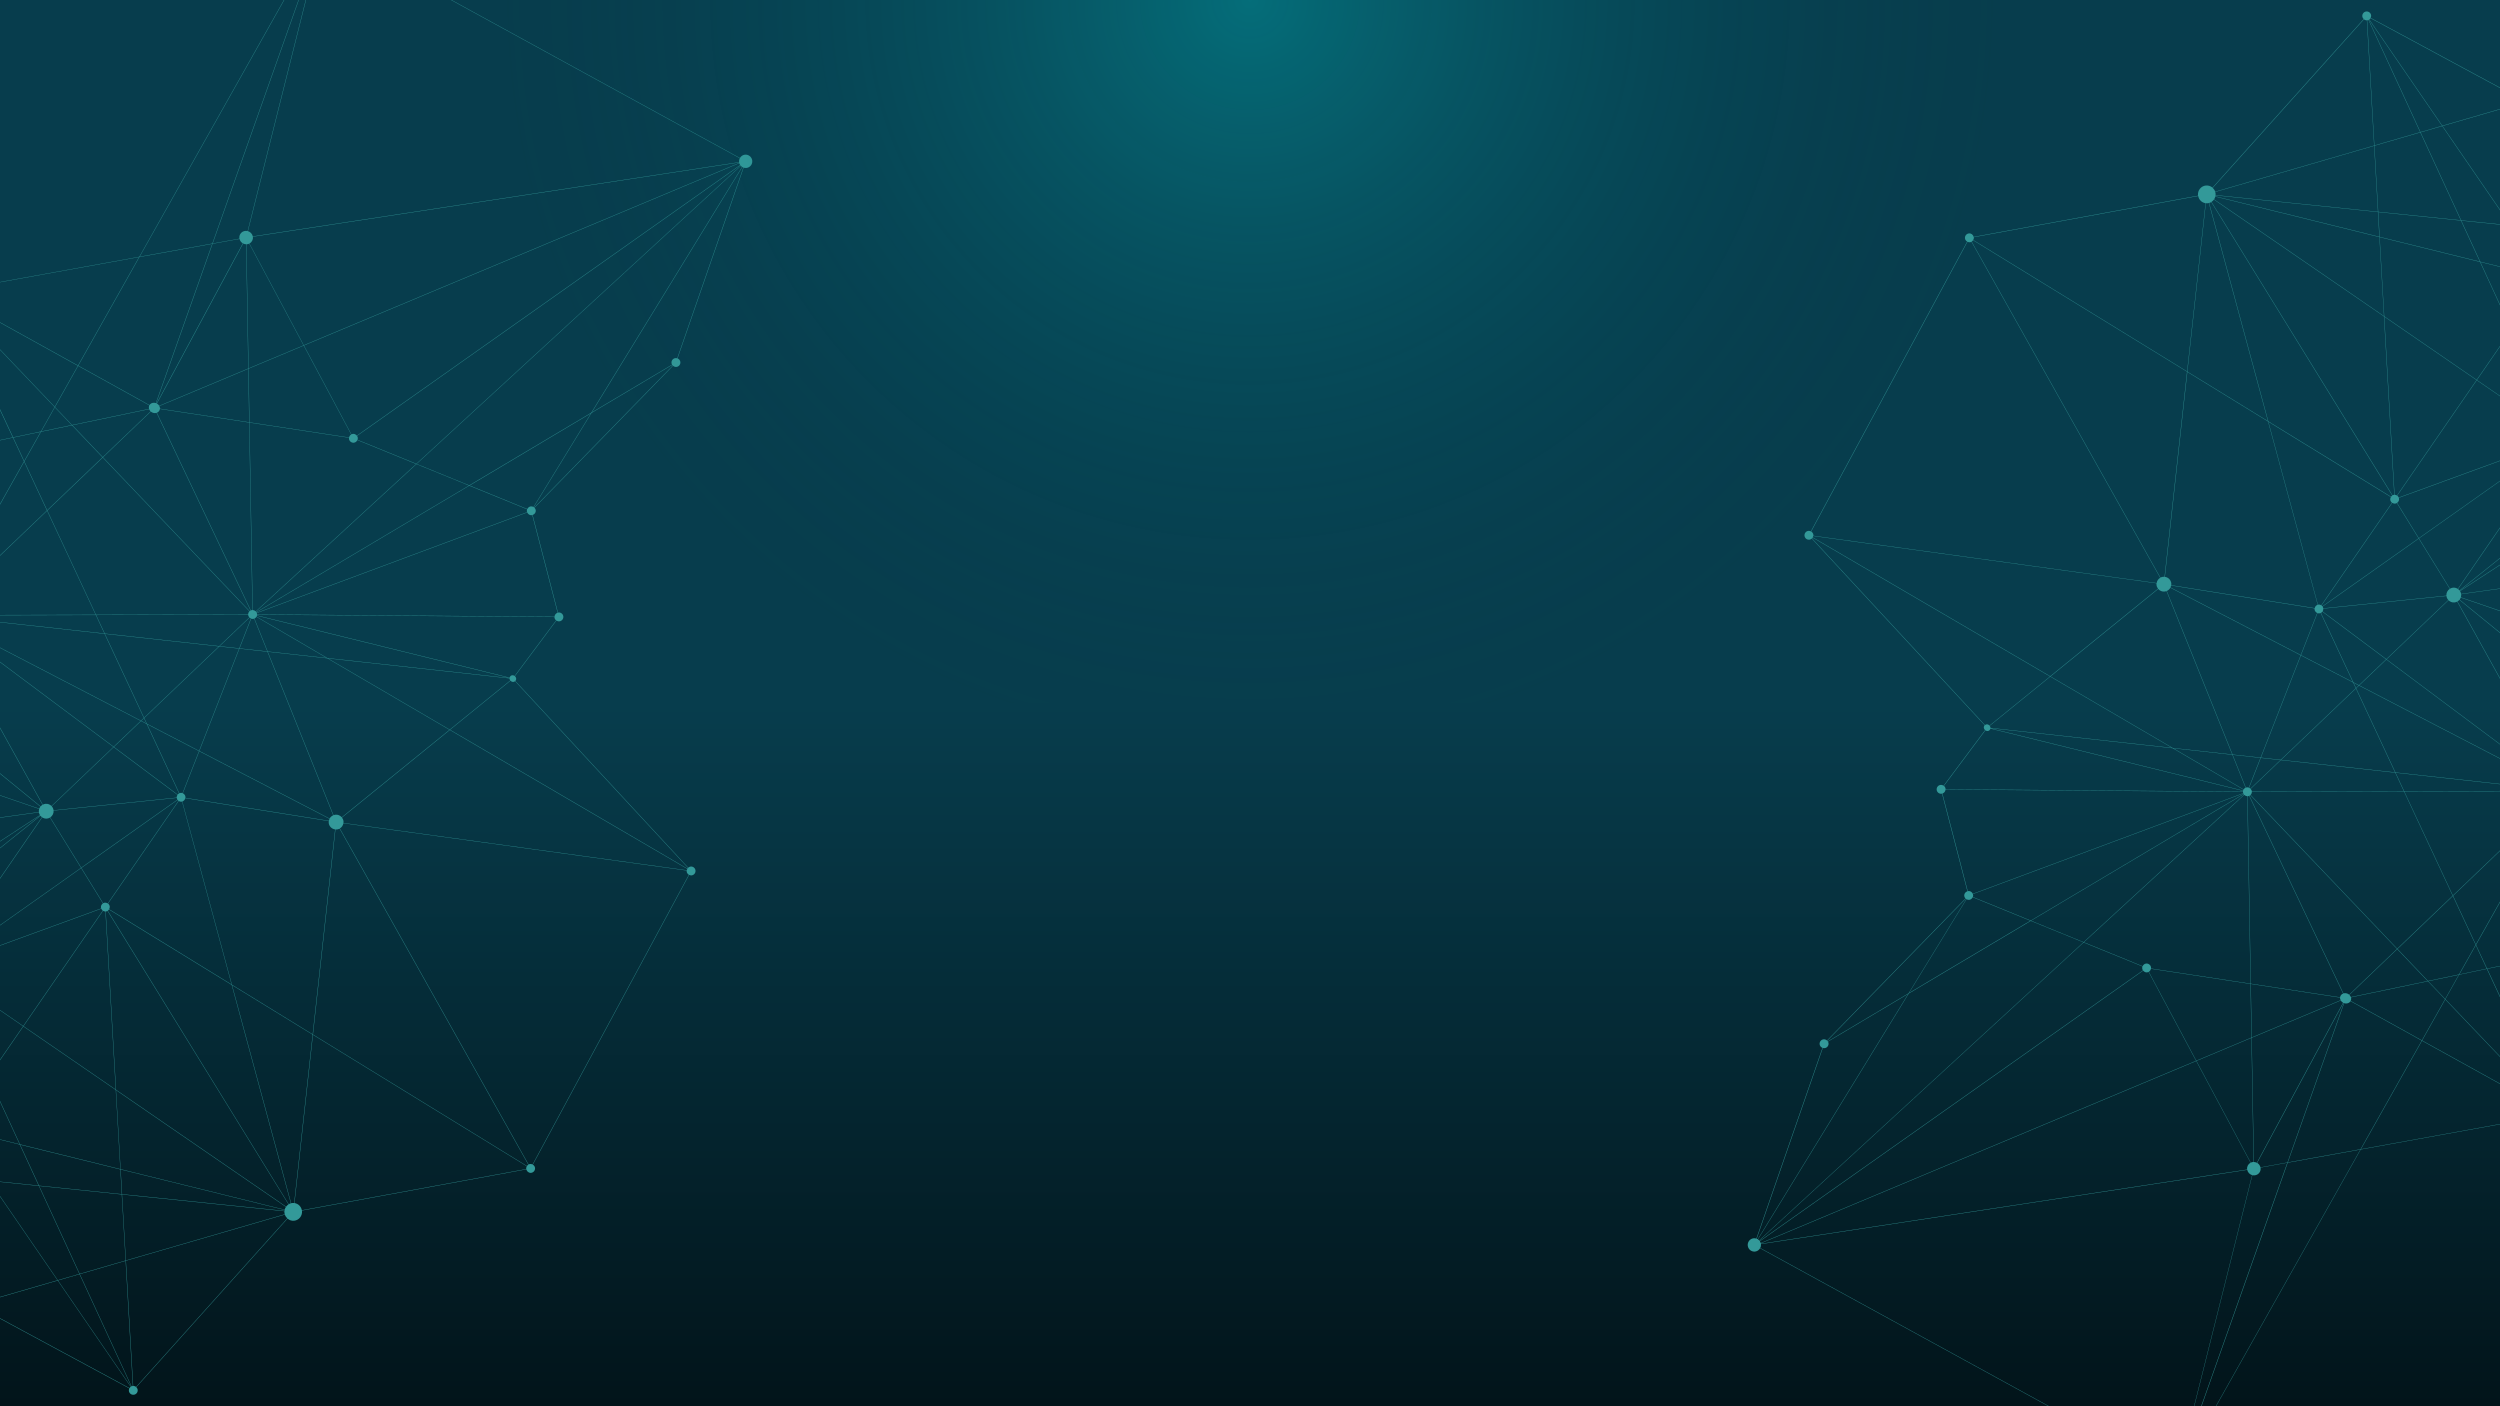 <?xml version="1.0" encoding="UTF-8"?>
<svg xmlns="http://www.w3.org/2000/svg" xmlns:xlink="http://www.w3.org/1999/xlink" viewBox="0 0 1920 1080">
  <defs>
    <clipPath id="clippath">
      <rect width="1920" height="1080" fill="none"/>
    </clipPath>
    <linearGradient id="linear-gradient" x1="960" y1="1080" x2="960" y2="0" gradientUnits="userSpaceOnUse">
      <stop offset="0" stop-color="#02141a"/>
      <stop offset=".5" stop-color="#073d4d"/>
    </linearGradient>
    <radialGradient id="radial-gradient" cx="960" cy="0" fx="960" fy="0" r="778.85" gradientUnits="userSpaceOnUse">
      <stop offset="0" stop-color="aqua"/>
      <stop offset=".75" stop-color="#073a49" stop-opacity="0"/>
    </radialGradient>
  </defs>
  <g fill="none" isolation="isolate">
    <g id="Layer_1" data-name="Layer 1">
      <g clip-path="url(#clippath)" fill="none">
        <g>
          <rect width="1920" height="1080" fill="url(#linear-gradient)"/>
          <g>
            <path d="m-239.93,886.32c.76-.08,1.41-.45,1.93-.93l136.65,137.23c-.65.7-1.04,1.63-.93,2.66.19,1.88,1.87,3.24,3.75,3.05,1.87-.19,3.23-1.87,3.04-3.75-.02-.17-.11-.31-.15-.47l75.93-22.04,119.06,64.23c-.27.56-.46,1.16-.38,1.83.19,1.88,1.86,3.24,3.74,3.05,1.87-.2,3.23-1.87,3.04-3.75-.09-.83-.5-1.54-1.06-2.08l116.12-129.46c1.36,1.18,3.17,1.83,5.09,1.63,3.71-.38,6.41-3.74,6.03-7.5-.01-.11-.05-.2-.06-.31l172.37-31.64c.37,1.66,1.88,2.85,3.62,2.67,1.88-.19,3.24-1.87,3.05-3.74-.11-1.13-.8-2.01-1.7-2.54l120.05-222.54c.56.28,1.17.45,1.83.39,1.88-.2,3.24-1.87,3.05-3.75-.19-1.88-1.87-3.24-3.74-3.05-.72.07-1.33.42-1.84.86l-132.8-143.37c.48-.5.75-1.21.64-2-.09-.69-.45-1.29-.95-1.73l31.87-42.7c.65.45,1.43.71,2.27.62,1.87-.19,3.24-1.87,3.05-3.75-.19-1.87-1.87-3.23-3.75-3.04-.13.01-.24.09-.37.11l-19.49-75.02c1.53-.46,2.6-1.9,2.44-3.56-.08-.78-.46-1.44-.97-1.97l106.36-109.05c.69.63,1.62.99,2.62.89,1.88-.2,3.24-1.87,3.05-3.74-.13-1.32-1.02-2.35-2.18-2.8l50.77-146.5c.66.22,1.36.31,2.09.24,2.79-.29,4.82-2.8,4.52-5.62-.29-2.82-2.79-4.87-5.59-4.59-1.69.17-3.09,1.17-3.87,2.55L251.4-52.26c.29-.57.47-1.18.4-1.85-.19-1.87-1.87-3.24-3.74-3.05-1.87.2-3.24,1.87-3.05,3.74.12,1.12.79,2.01,1.69,2.54L106.98,197.2l-145.82,26.4c-.37-1.67-1.89-2.86-3.63-2.68-1.87.2-3.24,1.87-3.05,3.75.17,1.68,1.56,2.89,3.19,2.99l-2.82,119.75-201.46,42.13c-.4-1.62-1.89-2.77-3.61-2.59-1.87.2-3.23,1.87-3.04,3.74.19,1.87,1.86,3.24,3.74,3.04.16-.01.28-.09.43-.13l39.57,142.64c-1.49.48-2.53,1.9-2.36,3.55.11,1.09.75,1.97,1.61,2.51l-67.53,121.55c-.57-.31-1.21-.49-1.9-.43-1.88.19-3.24,1.87-3.05,3.75.2,1.87,1.87,3.23,3.75,3.04.31-.03.58-.16.85-.27l51.17,117.55c-2.16.99-3.58,3.25-3.32,5.74.32,3.13,3.11,5.4,6.25,5.08.74-.08,1.43-.3,2.04-.62l27.95,51.66-43.6,31.51c-.7-.89-1.78-1.46-2.99-1.34-1.88.19-3.23,1.87-3.04,3.74.19,1.88,1.87,3.24,3.74,3.05Zm459.66,40.4l-130.6-89.76-7.92-136.93s.02,0,.03,0c.49-.05.93-.21,1.33-.43l139,225.36c-.73.47-1.35,1.06-1.85,1.76Zm184.98-31.23l-164.34-100.99,17.26-157.46c.36.03.72.04,1.09,0,.76-.07,1.46-.31,2.09-.64l144.94,258.06c-.43.26-.77.62-1.04,1.03Zm122.73-227.15l-263.65-36.31c.05-.41.06-.82.02-1.24-.11-1.1-.55-2.08-1.18-2.9l82.82-67.24,182.35,106.68c-.17.32-.29.65-.36,1.01Zm-122.44-277.41l-44.31-18.06,93.16-55.45-44.14,71.96c-.59-.34-1.26-.56-2-.48-1.25.13-2.23.95-2.71,2.02ZM247.46-50.49l-57.27,227.97c-.56-.13-1.14-.2-1.74-.15-2.88.26-4.93,2.76-4.6,5.6.02.12.05.23.08.35l-20.59,3.72L247.36-50.52s.07.02.1.03ZM-39.9,226.82l81.85,85.83-10.56,18.75-21.29,4.46-50.67-108.52c.26-.13.47-.33.68-.51Zm-206.9,164.89l192.51,78.4c-.37.97-.55,2.02-.43,3.13.06.63.24,1.22.47,1.79l-60.58,25.23-132.33-107.88c.15-.2.25-.44.36-.67Zm41.44,148.89l235.44,80.67c-.23.72-.33,1.51-.24,2.32,0,.02,0,.04.01.06l-245.79,34.27,7.33-115.13c.15,0,.29.06.45.05,1.33-.13,2.37-1.04,2.8-2.23Zm-10.83,117.58l-3.65,57.28-56.82-46.57c.51-.65.78-1.49.71-2.38l59.76-8.33Zm434.67,271.77l-124.71-12.82-1.1-18.97,125.95,31.08c-.05.24-.12.47-.14.71ZM568.84,127.26l-249.08,228.92-45.19-18.42c.17-.47.27-.97.22-1.51-.06-.56-.28-1.05-.57-1.5l294.38-207.83c.08.11.15.23.24.33ZM-219.57,790.04l55.12-28.86,13.5,11.06-68.17,19.06c-.11-.44-.26-.86-.45-1.25Zm183.23,71.14l-10.3-112.72c.51-.05.99-.21,1.44-.41l36.3,78.72-24.31,35.26c-.9-.6-1.98-.93-3.13-.85Zm115.26-161.81l-61.07,88.59-60.84-41.81c.61-.95.92-2.09.8-3.29-.04-.38-.13-.75-.24-1.11l120.22-43.85c.24.6.62,1.11,1.13,1.48Zm-121.81,41.39c-.35-.6-.82-1.1-1.36-1.51l76.65-111.5c1.06.69,2.33,1.06,3.69.92.84-.09,1.62-.37,2.31-.77l23.81,38.61-105.08,74.26Zm82.58-121.58l47.6-45.37,49,36.62c-.41.61-.64,1.34-.59,2.13l-94.57,9.74c-.15-1.21-.67-2.28-1.44-3.12Zm-82.17-142.67c.16-.23.34-.47.47-.72l150.09,77.86-20.81,19.83-129.75-96.97Zm.57-.94c.33-.67.55-1.39.64-2.16l121.57,13.38,30.17,64.6-2.2,2.09-150.18-77.91Zm152.48,76.05l1.88,4.03-3.96-2.06,2.08-1.98Zm-29.99-64.8l87.53,9.63-57.46,54.77-30.07-64.4Zm-121.82-14.17l114.8-.3,6.62,14.18-121.42-13.36c.01-.17,0-.34,0-.52Zm115.07-.3l116.74-.31c0,.06-.02.12-.02.18.09.75.46,1.39.95,1.92l-23.17,22.09-87.86-9.67-6.64-14.21Zm121.34,2.76l10.13,25.18-21.34-2.34,8.94-22.84c.48.17.99.27,1.53.22.28-.02.5-.14.75-.22Zm-11.47,22.81l-15.06-1.66,23.02-21.94c.3.28.64.5,1.02.67l-8.97,22.93Zm-.09.23l-30.71,78.48-40.09-20.8-2.05-4.39,57.66-54.96,15.2,1.67Zm-30.8,78.71l-12.63,32.28c-.46-.17-.95-.26-1.47-.21-.35.04-.66.17-.96.31l-24.77-53.05,39.84,20.67Zm-16.4,33.35l-48.94-36.58,20.84-19.86,4.31,2.24,24.89,53.3c-.43.22-.8.53-1.09.9Zm-.16,3.96l-73.86,52.19-23.81-38.6c1.7-1.1,2.75-3.06,2.58-5.22l94.57-9.74c.07.51.26.96.52,1.37Zm-218.37,103.16l113.2-90.76c.32.4.7.74,1.11,1.04l-76.65,111.5c-.95-.64-2.09-.97-3.3-.85-2.79.29-4.82,2.8-4.52,5.63.02.25.09.48.15.72l-22.11,6.18-9.41-28.31c1.42-.54,2.39-1.91,2.22-3.49-.06-.64-.34-1.18-.7-1.65Zm33.84,31.03l-9.53,51.91-13.16-39.61,19.68-14.23c.73.98,1.79,1.67,3,1.93Zm-22.76,12.06l-3.12-9.41,22.07-6.17c.15.51.39.97.68,1.39l-19.63,14.19Zm88.75,27.73l-26.46,38.38-36.23-78.59c.75-.38,1.39-.93,1.86-1.61l60.83,41.81Zm-55.21,73.23l-20.14-60.64,9.6-52.34c.37.06.76.09,1.15.06l10.31,112.72c-.32.04-.62.1-.91.19Zm-20.39-60.62l-7.56,41.22-55.31-45.33,49.6-35.85,13.27,39.96Zm-63.06-4.26l-29.5-24.16,76.05-21.26,3.16,9.49-49.71,35.93Zm-29.72-24.35l-13.55-11.1,76.46-40.04c.65,1.14,1.92,1.85,3.31,1.71.21-.02.39-.13.59-.18l9.4,28.31-76.21,21.3Zm-69.18,17.42l50.16-32.69,5.04,4.12-55.03,28.82c-.05-.09-.11-.16-.17-.25Zm50.38-32.83L30.82,626.2c.04.06.08.12.12.18l-113.21,90.77c-.7-.82-1.74-1.33-2.89-1.21-1.88.2-3.24,1.87-3.05,3.75.04.4.18.77.35,1.11l-76.56,40.09-5.05-4.14ZM31.19,619.31l-145.8-118.88,60.45-25.18c1.15,2.66,3.88,4.41,6.89,4.1.91-.09,1.75-.37,2.5-.77l77.42,139.5c-.56.33-1.04.73-1.46,1.22Zm-73.79-142.59l129.72,96.94-47.58,45.35c-1.17-1.18-2.82-1.85-4.6-1.67-.74.08-1.44.31-2.06.63l-77.42-139.51c.76-.45,1.43-1.04,1.95-1.74Zm-.4-8.76l79.17-75.7,37.3,79.85-114.69.3c0-.19.01-.36,0-.55-.16-1.52-.81-2.86-1.77-3.9Zm79.36-75.87l42.56-40.69,112.63,118.11c-.6.6-.94,1.4-.95,2.3l-116.88.31-37.37-80.03Zm19.23-65.5l58.96-12.33c.23.63.62,1.19,1.11,1.67l-36.74,35.12-23.33-24.46Zm60.25-10.5c.9.77,2.09,1.24,3.35,1.17.38-.02.72-.1,1.05-.2l72.19,151.79c-.26.13-.47.32-.69.5l-112.65-118.12,36.75-35.14Zm6.97-2l68.57,10.45,2.46,143.98c-.08,0-.14-.03-.22-.03-.35.03-.65.16-.96.29l-72.19-151.81c1.29-.48,2.17-1.56,2.34-2.88Zm-.41-2.25l68.27-28.58.7,41.04-68.52-10.44c.02-.26,0-.53-.04-.8-.07-.43-.22-.84-.42-1.22Zm-1.87-1.9l66.22-122.92c.69.36,1.47.55,2.28.58l1.64,95.4-68.38,28.63c-.41-.7-1.02-1.29-1.76-1.69Zm70.88-122.82l41.72,78.1-42.23,17.68-1.63-95.3c.13,0,.26.02.4,0,.63-.06,1.21-.23,1.74-.48Zm41.84,78.31l36.45,68.24c-.85.49-1.4,1.34-1.59,2.31l-76.49-11.65-.71-41.18,42.34-17.73Zm126.9,107.47l-163.29,97.18c-.09-.13-.19-.23-.29-.35l123.25-113.27,40.33,16.44Zm-163.74,96.65c-.62-.61-1.43-.97-2.33-1.01l-2.46-143.97,76.46,11.64c-.03.25-.09.48-.07.74.19,1.87,1.87,3.24,3.74,3.05,1.25-.13,2.22-.95,2.71-2.02l45.11,18.38-123.16,113.19Zm.52,4.21l53.92,31.55-45.28-4.99-10.17-25.29c.65-.26,1.17-.71,1.53-1.28Zm54.43,31.84l93.85,54.91-82.74,67.17c-1.17-1.39-2.98-2.19-4.92-1.99-.5.05-.97.19-1.42.36l-50.46-125.47,45.7,5.02Zm1.78,123.03l-100.02-51.89,30.74-78.56,21.54,2.37,50.51,125.6c-1.19.5-2.16,1.38-2.77,2.49Zm-.58,1.72l-110.2-17.61c.04-.25.1-.49.07-.75-.13-1.27-.96-2.26-2.03-2.74l12.63-32.28,100.01,51.88c-.23.47-.39.97-.48,1.5Zm-112.73-14.74l38.04,140.47-94.05-57.8c.34-.6.55-1.26.48-2-.1-.98-.61-1.8-1.33-2.35l54.29-78.77c.63.41,1.36.65,2.16.57.15-.01.27-.1.41-.13Zm-60.6,78.06l-16.71-27.1,73.89-52.21c.19.25.38.5.63.69l-54.3,78.78c-.64-.42-1.38-.67-2.2-.59-.48.05-.92.2-1.32.43Zm-.19.16c-1.02.68-1.67,1.85-1.53,3.16.03.24.14.46.21.68l-120.24,43.86c-.07-.19-.14-.38-.24-.56l105.09-74.26,16.72,27.12Zm1.93,6.18l7.91,136.78-70.83-48.68,61.08-88.61c.54.34,1.16.53,1.84.52Zm7.92,137.08l3.52,60.78-77.04-19.02-24-52.04,26.55-38.51,70.98,48.79Zm4.63,80.03l-63.52-6.53-14.51-31.45,76.93,18.98,1.1,19.01Zm-78.45-38.35l-46.13-11.38c.11-.52.16-1.06.11-1.62-.16-1.5-.94-2.77-2.06-3.6l24.22-35.14,23.86,51.74Zm-52.8-17.29c-.84.31-1.57.82-2.14,1.49l-25.38-20.8,7.51-40.93,20.01,60.23Zm-2.95,2.86l-26.72-10.44,2.09-11.45,25.28,20.72c-.27.36-.49.76-.66,1.18Zm-26.95-10.53l-85.79-33.53,32.44-23.46,55.46,45.45-2.12,11.54Zm-86.05-33.64l-65.6-25.63c.27-.77.4-1.6.31-2.46-.02-.18-.08-.36-.11-.54l68.34-19.1,29.57,24.23-32.52,23.51Zm-70.49-33.18l4.53-71.03,49.75,40.78-50.11,32.66c-.95-1.35-2.46-2.26-4.17-2.4Zm8.2-128.83l245.85-34.27c.12.78.4,1.49.79,2.12l-200.35,130.59-49.94-40.94,3.66-57.5Zm10.55-119.92l90.53-37.7,145.9,118.95c-.36.47-.65.99-.86,1.56l-235.44-80.67c.11-.41.17-.84.12-1.3-.03-.31-.16-.57-.26-.85Zm160.86-71.54l63.13-112.08,17.47,37.42-79.23,75.76c-.41-.42-.87-.79-1.37-1.1Zm63.28-112.34l12.81-22.74,23.76-4.97,23.44,24.57-42.5,40.64-17.51-37.5Zm12.96-23.02l10.43-18.51,12.98,13.61-23.41,4.9Zm-13.09,22.75l-8.41-18.01,21.03-4.4-12.62,22.41Zm-57.86-128.05l99.07,54.88-17.75,31.5-81.79-85.76c.18-.18.32-.4.47-.62Zm99.28,54.99l54.68,30.29c-.34.65-.48,1.4-.36,2.21.02.18.08.34.13.5l-59.1,12.36-13.14-13.78,17.78-31.57Zm59.92,28.64l43.3-122.42,20.73-3.75c.35,1.46,1.29,2.68,2.54,3.4l-66.22,122.93c-.11-.06-.24-.1-.36-.15Zm74.25-127.87l373.48-57.01c.02.1.04.21.06.31l-334.41,140.02-41.72-78.09c1.78-.94,2.88-2.89,2.63-5.02,0-.07-.03-.13-.05-.2Zm374.25-55.07l-294.4,207.85c-.7-.91-1.79-1.49-3.01-1.37-.41.05-.79.19-1.14.36l-36.44-68.24,334.34-139.99c.14.51.38.97.66,1.39Zm1.45,1.45l-115.8,188.8-93.71,55.77-40.4-16.46,249.01-228.86c.27.28.56.53.89.75Zm-165.03,265.17l-207.74,77.28c-.05-.12-.07-.24-.13-.35l163.41-97.26,44.45,18.12c-.17.47-.27.98-.21,1.52.03.25.14.47.22.7Zm-207.52,79.51l194.04,47.82s0,.06,0,.09l-139.96-15.4-54.4-31.82c.12-.23.25-.44.32-.69Zm194.57,49.73l-46.51,37.76-93.47-54.68,139.44,15.34c0,.11-.04.2-.02.31.06.48.29.9.56,1.27Zm-151.78,271.76l-61.98-38.09-38.12-140.72c1.19-.37,2.05-1.34,2.28-2.55l110.18,17.6c-.06.44-.09.89-.04,1.36.28,2.68,2.37,4.71,4.93,5.05l-17.25,157.35Zm-.03.27l-14.17,129.29c-.47-.05-.95-.06-1.44-.01-.3.03-.59.11-.88.18l-45.37-167.48,61.86,38.01Zm-18.34,130.2l-138.99-225.39c.37-.25.68-.56.92-.93l94.26,57.92,45.42,167.71c-.57.16-1.11.39-1.61.69Zm-3.11,4.2l-126.01-31.11-3.51-60.66,130.45,89.66c-.43.64-.74,1.34-.93,2.1Zm.05,3.55l-122.01,35.43-2.93-50.62,124.69,12.82c-.03.39-.04.79,0,1.19.04.41.14.8.24,1.18Zm-122.24,35.5l-35.24,10.23-31.11-67.46,63.41,6.52,2.94,50.71Zm.01.24l5.55,96.06s-.02,0-.03,0c-.34.03-.65.17-.95.3l-39.72-86.14,35.15-10.21Zm4.06,96.59l-55.99-81.52,16.54-4.8,39.73,86.15c-.1.05-.19.11-.28.17Zm-56.13-81.73l-52.36-76.25,37.79,3.88,31.15,67.56-16.58,4.81Zm-52.54-76.52l-24.89-36.25c.92-.68,1.61-1.66,1.9-2.8l46.31,11.43,14.53,31.51-37.85-3.89Zm-.32-.03l-41.73-4.29,12.4-31.27c.71.27,1.48.4,2.29.32.84-.09,1.6-.4,2.26-.84l24.77,36.07Zm-41.97-4.31l-25.38-2.61,8.37-45.58,26.67,10.43c-.25.7-.36,1.46-.28,2.25.19,1.92,1.42,3.45,3.05,4.17l-12.43,31.34Zm-.09.23l-26.99,68.06-10.29-5.56,11.93-65.11,25.34,2.6Zm-37.51,62.38l-61.02-32.92-22.69-41.92,95.63,9.83-11.93,65.01Zm10.43,5.9l-20.17,50.89c-.14-.05-.27-.07-.41-.1l10.33-56.32,10.25,5.53Zm-22.82,51.05l-48.42-89.48,60.76,32.78-10.35,56.42c-.27-.04-.54-.11-.83-.08-.41.05-.8.18-1.16.36Zm-49.02-90.07l-87.87-47.4c.16-.33.26-.66.31-1.02l64.96,6.68,22.59,41.75Zm-44.51-82.25l21.78,40.25-64.8-6.66c.01-.19.07-.37.05-.57-.06-.58-.29-1.08-.59-1.53l43.56-31.49Zm.2-.15l40.09-28.98,85.98,33.61-8.38,45.64-95.81-9.85-21.88-40.42Zm-.11-.21l-27.94-51.63c1.11-.64,1.95-1.64,2.42-2.82l65.45,25.59-39.94,28.87Zm-84.06-179.34c.41-.19.77-.46,1.07-.78l56.97,46.69-4.54,71.22c-.27,0-.53-.03-.81,0-.55.05-1.05.21-1.54.41l-51.15-117.54Zm67.86-127.45c.37.2.77.31,1.2.36l-7.34,115.18-59.82,8.34c-.16-1.02-.75-1.83-1.57-2.34l67.53-121.55Zm-38.81-148.89c.6-.19,1.13-.5,1.54-.95l132.23,107.8-90.39,37.64c-.59-1.29-1.91-2.13-3.38-1.98-.16.02-.28.1-.43.14l-39.57-142.65Zm203.7-45.87l-2.79,118.09c-.25,0-.49-.03-.75,0-2.54.26-4.59,1.93-5.51,4.15l-192.49-78.39c.17-.47.27-.98.22-1.51,0-.08-.05-.15-.07-.23l201.38-42.1Zm.24-.05l54.86-11.47,8.51,18.22-63.21,112.21c-.89-.49-1.9-.76-2.95-.82l2.79-118.14Zm2.83-119.92c.1,0,.2.04.3.03.35-.04.66-.17.97-.3l50.66,108.51-54.75,11.44,2.82-119.67Zm148.9-30.21l-46.88,83.23-99.08-54.87c.29-.56.47-1.19.4-1.87,0-.05-.03-.09-.04-.14l145.6-26.36Zm.31-.05l55.85-10.11-43.25,122.27c-.56-.19-1.15-.28-1.76-.25-1.38.08-2.5.77-3.13,1.78l-54.69-30.29,46.98-83.41ZM246.91-50.77c.08.04.15.09.24.13l-84.08,237.68-55.8,10.1L246.91-50.77Zm321.23,172.33c-.43.85-.64,1.83-.53,2.85,0,.05.02.09.03.13l-373.49,57.01c-.41-1.95-1.88-3.48-3.73-4.03l57.29-228c.34.07.68.14,1.05.1,1.12-.12,2-.79,2.54-1.68l316.86,173.61Zm-48.02,153.6c-.43-.13-.88-.18-1.36-.13-1.88.19-3.24,1.87-3.05,3.74.05.47.19.9.4,1.29l-61.57,36.64,115.55-188.4c.25.14.51.27.78.37l-50.76,146.48Zm-109.8,114.63c-.13-.12-.27-.21-.41-.3l44.37-72.34,61.99-36.9c.12.18.26.34.41.49l-106.36,109.05Zm17.94,80.8c-1.37.42-2.32,1.62-2.39,3.06l-228.43-1.83c0-.07.03-.14.02-.22-.03-.28-.16-.51-.25-.76l207.73-77.27c.56,1.36,1.91,2.27,3.45,2.11.14-.02.25-.09.38-.12l19.49,75.03Zm-33.03,48.54c-.49-.36-1.09-.59-1.71-.55-1.09.07-1.9.84-2.12,1.85l-194.03-47.81c.04-.18.04-.37.05-.56l228.43,1.83c0,.09-.03.17-.02.26.1.94.58,1.76,1.26,2.31l-31.86,42.68Zm133.13,147.39c-.18.18-.33.37-.47.58l-182.26-106.63,46.45-37.7c.54.61,1.31,1.01,2.15.96.53-.03.96-.27,1.33-.58l132.8,143.37Zm-119.37,227.81c-.56-.28-1.17-.46-1.83-.39-.44.05-.84.19-1.21.38l-144.94-258.07c1.45-.85,2.45-2.31,2.72-4l263.68,36.32c-.02.22-.09.44-.07.68.11,1.13.8,2.01,1.7,2.55l-120.05,222.54Zm-177.18,35.13c-.54-2.91-2.83-5.09-5.64-5.51l14.17-129.2,164.25,100.94c-.34.59-.56,1.27-.47,2,0,.05.04.09.05.14l-172.35,31.63Zm-127.28,135.68c-.61-.51-1.41-.77-2.25-.76l-5.57-96.14,122.06-35.44c.37,1.14,1.03,2.12,1.87,2.9l-116.11,129.44Zm-123.91-63.2l63.7-18.49,56.04,81.6c-.37.27-.67.61-.89,1l-118.84-64.11Zm-57.9-31.23l27.02-68.15,41.99,4.32,52.43,76.35-63.86,18.54-57.59-31.07Zm-18.44,53.14c-.31-.93-.96-1.65-1.83-2.03l20.18-50.89,57.35,30.94-75.7,21.98Zm-142.11-138.64c.17-.18.29-.39.42-.61l88.19,47.58,48.6,89.79c-.21.12-.38.3-.56.47l-136.65-137.23Z" fill="#399"/>
            <path d="m2159.93,193.68c-.76.08-1.41.45-1.93.93l-136.65-137.23c.65-.7,1.04-1.63.93-2.66-.19-1.88-1.87-3.24-3.75-3.05-1.87.19-3.23,1.87-3.04,3.75.02.17.11.31.15.47l-75.93,22.04-119.06-64.23c.27-.56.46-1.16.38-1.83-.19-1.88-1.86-3.24-3.74-3.05-1.87.2-3.23,1.87-3.04,3.75.09.83.5,1.54,1.06,2.08l-116.12,129.46c-1.36-1.18-3.17-1.83-5.09-1.63-3.71.38-6.41,3.74-6.03,7.5.01.11.05.2.06.31l-172.37,31.64c-.37-1.66-1.88-2.85-3.62-2.67-1.88.19-3.24,1.87-3.05,3.74.11,1.13.8,2.01,1.7,2.54l-120.05,222.54c-.56-.28-1.17-.45-1.83-.39-1.88.2-3.24,1.87-3.05,3.75.19,1.88,1.87,3.24,3.74,3.05.72-.07,1.33-.42,1.84-.86l132.8,143.37c-.48.5-.75,1.21-.64,2,.09.69.45,1.29.95,1.73l-31.87,42.7c-.65-.45-1.43-.71-2.27-.62-1.87.19-3.24,1.87-3.05,3.75.19,1.87,1.87,3.23,3.75,3.04.13-.01.24-.09.37-.11l19.49,75.02c-1.53.46-2.6,1.9-2.44,3.56.08.78.46,1.44.97,1.97l-106.36,109.05c-.69-.63-1.62-.99-2.62-.89-1.88.2-3.24,1.87-3.05,3.74.13,1.32,1.02,2.35,2.18,2.8l-50.77,146.5c-.66-.22-1.36-.31-2.09-.24-2.79.29-4.82,2.8-4.52,5.62.29,2.82,2.79,4.87,5.59,4.59,1.69-.17,3.09-1.17,3.87-2.55l316.87,173.61c-.29.57-.47,1.18-.4,1.85.19,1.87,1.87,3.24,3.74,3.05,1.87-.2,3.24-1.87,3.05-3.74-.12-1.12-.79-2.01-1.69-2.54l139.72-248.07,145.82-26.4c.37,1.67,1.89,2.86,3.63,2.68,1.87-.2,3.24-1.87,3.05-3.75-.17-1.68-1.56-2.89-3.19-2.99l2.82-119.75,201.46-42.13c.4,1.62,1.89,2.77,3.61,2.59,1.87-.2,3.23-1.87,3.04-3.74-.19-1.87-1.86-3.24-3.74-3.04-.16.01-.28.09-.43.13l-39.57-142.64c1.49-.48,2.53-1.9,2.36-3.55-.11-1.09-.75-1.97-1.61-2.51l67.53-121.55c.57.31,1.21.49,1.9.43,1.88-.19,3.24-1.87,3.05-3.75-.2-1.87-1.87-3.23-3.75-3.04-.31.03-.58.16-.85.27l-51.17-117.55c2.16-.99,3.58-3.25,3.32-5.74-.32-3.13-3.11-5.4-6.25-5.08-.74.08-1.43.3-2.04.62l-27.95-51.66,43.6-31.51c.7.89,1.78,1.46,2.99,1.34,1.88-.19,3.23-1.87,3.04-3.74-.19-1.88-1.87-3.24-3.74-3.05Zm-459.66-40.4l130.6,89.76,7.92,136.93s-.02,0-.03,0c-.49.05-.93.21-1.33.43l-139-225.36c.73-.47,1.35-1.06,1.85-1.76Zm-184.98,31.23l164.34,100.99-17.26,157.46c-.36-.03-.72-.04-1.09,0-.76.07-1.46.31-2.09.64l-144.94-258.06c.43-.26.77-.62,1.04-1.03Zm-122.73,227.15l263.65,36.31c-.05.41-.06.82-.02,1.24.11,1.1.55,2.08,1.18,2.9l-82.82,67.24-182.35-106.68c.17-.32.29-.65.36-1.01Zm122.44,277.41l44.31,18.06-93.16,55.45,44.14-71.96c.59.34,1.26.56,2,.48,1.25-.13,2.23-.95,2.71-2.02Zm157.53,441.41l57.27-227.97c.56.13,1.14.2,1.74.15,2.88-.26,4.93-2.76,4.6-5.6-.02-.12-.05-.23-.08-.35l20.59-3.72-84.02,237.52s-.07-.02-.1-.03Zm287.37-277.31l-81.85-85.83,10.56-18.75,21.29-4.46,50.67,108.52c-.26.13-.47.33-.68.51Zm206.9-164.89l-192.51-78.4c.37-.97.55-2.02.43-3.13-.06-.63-.24-1.22-.47-1.79l60.58-25.23,132.33,107.88c-.15.2-.25.44-.36.67Zm-41.44-148.89l-235.44-80.67c.23-.72.33-1.51.24-2.32,0-.02,0-.04-.01-.06l245.79-34.27-7.33,115.13c-.15,0-.29-.06-.45-.05-1.33.13-2.37,1.04-2.8,2.23Zm10.83-117.58l3.65-57.28,56.82,46.57c-.51.65-.78,1.49-.71,2.38l-59.76,8.33Zm-434.67-271.77l124.71,12.82,1.1,18.97-125.95-31.08c.05-.24.12-.47.14-.71Zm-350.36,802.7l249.08-228.92,45.19,18.42c-.17.47-.27.97-.22,1.51.06.56.28,1.05.57,1.5l-294.38,207.83c-.08-.11-.15-.23-.24-.33Zm788.41-662.78l-55.12,28.86-13.5-11.06,68.17-19.06c.11.44.26.86.45,1.25Zm-183.23-71.14l10.3,112.72c-.51.05-.99.21-1.44.41l-36.3-78.72,24.31-35.26c.9.6,1.98.93,3.13.85Zm-115.26,161.81l61.07-88.59,60.84,41.81c-.61.95-.92,2.09-.8,3.29.04.38.13.75.24,1.11l-120.22,43.85c-.24-.6-.62-1.11-1.13-1.48Zm121.81-41.39c.35.6.82,1.1,1.36,1.51l-76.65,111.5c-1.06-.69-2.33-1.06-3.69-.92-.84.09-1.62.37-2.31.77l-23.81-38.61,105.08-74.26Zm-82.58,121.58l-47.6,45.37-49-36.62c.41-.61.64-1.34.59-2.13l94.57-9.74c.15,1.21.67,2.28,1.44,3.12Zm82.17,142.67c-.16.23-.34.47-.47.72l-150.09-77.86,20.81-19.83,129.75,96.97Zm-.57.94c-.33.67-.55,1.39-.64,2.16l-121.57-13.38-30.17-64.6,2.2-2.09,150.18,77.91Zm-152.48-76.05l-1.88-4.03,3.96,2.06-2.08,1.98Zm29.99,64.8l-87.53-9.63,57.46-54.77,30.07,64.4Zm121.82,14.17l-114.8.3-6.62-14.18,121.42,13.36c-.01.17,0,.34,0,.52Zm-115.07.3l-116.74.31c0-.06.02-.12.02-.18-.09-.75-.46-1.39-.95-1.92l23.17-22.09,87.86,9.67,6.64,14.21Zm-121.34-2.76l-10.13-25.18,21.34,2.34-8.94,22.84c-.48-.17-.99-.27-1.53-.22-.28.02-.5.14-.75.22Zm11.47-22.81l15.06,1.66-23.02,21.94c-.3-.28-.64-.5-1.02-.67l8.97-22.93Zm.09-.23l30.71-78.48,40.09,20.8,2.05,4.39-57.66,54.96-15.2-1.67Zm30.8-78.71l12.63-32.28c.46.17.95.26,1.47.21.35-.04.66-.17.96-.31l24.77,53.05-39.84-20.67Zm16.4-33.35l48.94,36.58-20.84,19.86-4.31-2.24-24.89-53.3c.43-.22.8-.53,1.09-.9Zm.16-3.96l73.86-52.19,23.81,38.6c-1.7,1.1-2.75,3.06-2.58,5.22l-94.57,9.74c-.07-.51-.26-.96-.52-1.37Zm218.37-103.16l-113.2,90.76c-.32-.4-.7-.74-1.11-1.04l76.65-111.5c.95.64,2.09.97,3.3.85,2.79-.29,4.82-2.8,4.52-5.63-.02-.25-.09-.48-.15-.72l22.11-6.18,9.41,28.31c-1.42.54-2.39,1.91-2.22,3.49.06.64.34,1.18.7,1.65Zm-33.84-31.03l9.53-51.91,13.16,39.61-19.68,14.23c-.73-.98-1.79-1.67-3-1.93Zm22.76-12.06l3.12,9.41-22.07,6.17c-.15-.51-.39-.97-.68-1.39l19.63-14.19Zm-88.75-27.73l26.46-38.38,36.23,78.59c-.75.38-1.39.93-1.86,1.61l-60.83-41.81Zm55.21-73.23l20.14,60.64-9.6,52.34c-.37-.06-.76-.09-1.15-.06l-10.31-112.72c.32-.04.62-.1.91-.19Zm20.39,60.62l7.56-41.22,55.31,45.33-49.6,35.85-13.27-39.96Zm63.06,4.26l29.5,24.16-76.05,21.26-3.16-9.49,49.71-35.93Zm29.72,24.35l13.55,11.1-76.46,40.04c-.65-1.14-1.92-1.85-3.31-1.71-.21.02-.39.13-.59.18l-9.4-28.31,76.21-21.3Zm69.18-17.42l-50.16,32.69-5.04-4.12,55.03-28.82c.05.09.11.16.17.25Zm-50.38,32.83l-200.29,130.54c-.04-.06-.08-.12-.12-.18l113.21-90.77c.7.82,1.74,1.33,2.89,1.21,1.88-.2,3.24-1.87,3.05-3.75-.04-.4-.18-.77-.35-1.11l76.56-40.09,5.05,4.14Zm-200.66,137.44l145.8,118.88-60.45,25.18c-1.15-2.66-3.88-4.41-6.89-4.1-.91.09-1.75.37-2.5.77l-77.42-139.5c.56-.33,1.04-.73,1.46-1.22Zm73.79,142.59l-129.72-96.94,47.58-45.35c1.17,1.18,2.82,1.85,4.6,1.67.74-.08,1.44-.31,2.06-.63l77.42,139.51c-.76.45-1.43,1.04-1.95,1.74Zm.4,8.76l-79.17,75.7-37.3-79.85,114.69-.3c0,.19-.01.36,0,.55.16,1.52.81,2.86,1.77,3.9Zm-79.36,75.87l-42.56,40.69-112.63-118.11c.6-.6.94-1.4.95-2.3l116.88-.31,37.37,80.03Zm-19.23,65.5l-58.96,12.33c-.23-.63-.62-1.19-1.11-1.67l36.74-35.12,23.33,24.46Zm-60.25,10.5c-.9-.77-2.09-1.24-3.35-1.17-.38.02-.72.1-1.05.2l-72.19-151.79c.26-.13.47-.32.69-.5l112.65,118.12-36.75,35.14Zm-6.97,2l-68.57-10.45-2.46-143.98c.08,0,.14.03.22.03.35-.03.65-.16.96-.29l72.19,151.81c-1.29.48-2.17,1.56-2.34,2.88Zm.41,2.25l-68.27,28.58-.7-41.04,68.52,10.44c-.02.26,0,.53.04.8.07.43.22.84.42,1.22Zm1.87,1.9l-66.22,122.92c-.69-.36-1.47-.55-2.28-.58l-1.64-95.4,68.38-28.63c.41.7,1.02,1.29,1.76,1.69Zm-70.88,122.82l-41.72-78.1,42.23-17.68,1.63,95.3c-.13,0-.26-.02-.4,0-.63.06-1.21.23-1.74.48Zm-41.84-78.31l-36.45-68.24c.85-.49,1.4-1.34,1.59-2.31l76.49,11.65.71,41.18-42.34,17.73Zm-126.9-107.47l163.29-97.18c.09.13.19.23.29.35l-123.25,113.27-40.33-16.44Zm163.74-96.65c.62.61,1.43.97,2.33,1.01l2.46,143.97-76.46-11.64c.03-.25.09-.48.07-.74-.19-1.87-1.87-3.24-3.74-3.05-1.25.13-2.22.95-2.71,2.02l-45.11-18.38,123.16-113.19Zm-.52-4.21l-53.92-31.55,45.28,4.99,10.17,25.29c-.65.26-1.17.71-1.53,1.28Zm-54.43-31.84l-93.85-54.91,82.74-67.17c1.17,1.39,2.98,2.19,4.92,1.99.5-.05.97-.19,1.42-.36l50.46,125.47-45.7-5.02Zm-1.78-123.03l100.02,51.89-30.74,78.56-21.54-2.37-50.51-125.6c1.19-.5,2.16-1.38,2.77-2.49Zm.58-1.72l110.2,17.61c-.04.25-.1.49-.07.75.13,1.27.96,2.26,2.03,2.74l-12.63,32.28-100.01-51.88c.23-.47.39-.97.48-1.5Zm112.73,14.74l-38.04-140.47,94.05,57.8c-.34.6-.55,1.26-.48,2,.1.98.61,1.8,1.33,2.35l-54.29,78.77c-.63-.41-1.36-.65-2.16-.57-.15.01-.27.1-.41.13Zm60.6-78.06l16.71,27.1-73.89,52.21c-.19-.25-.38-.5-.63-.69l54.3-78.78c.64.42,1.38.67,2.2.59.48-.05.92-.2,1.32-.43Zm.19-.16c1.02-.68,1.67-1.85,1.53-3.16-.03-.24-.14-.46-.21-.68l120.24-43.86c.07.19.14.38.24.56l-105.09,74.26-16.72-27.12Zm-1.93-6.18l-7.91-136.78,70.83,48.68-61.08,88.61c-.54-.34-1.16-.53-1.84-.52Zm-7.92-137.08l-3.52-60.78,77.04,19.02,24,52.04-26.55,38.51-70.98-48.79Zm-4.63-80.03l63.52,6.53,14.51,31.45-76.93-18.98-1.1-19.01Zm78.45,38.35l46.13,11.38c-.11.52-.16,1.06-.11,1.62.16,1.5.94,2.77,2.06,3.6l-24.22,35.14-23.86-51.74Zm52.8,17.29c.84-.31,1.57-.82,2.14-1.49l25.38,20.8-7.51,40.93-20.01-60.23Zm2.95-2.86l26.72,10.44-2.09,11.45-25.28-20.72c.27-.36.49-.76.66-1.18Zm26.95,10.53l85.79,33.53-32.44,23.46-55.46-45.45,2.12-11.54Zm86.05,33.64l65.6,25.63c-.27.77-.4,1.6-.31,2.46.02.18.08.36.11.54l-68.34,19.1-29.57-24.23,32.52-23.51Zm70.49,33.18l-4.53,71.03-49.75-40.78,50.11-32.66c.95,1.35,2.46,2.26,4.17,2.4Zm-8.2,128.83l-245.85,34.27c-.12-.78-.4-1.49-.79-2.12l200.35-130.59,49.94,40.94-3.66,57.5Zm-10.55,119.92l-90.53,37.7-145.9-118.95c.36-.47.65-.99.86-1.56l235.44,80.67c-.11.41-.17.84-.12,1.3.03.31.16.57.26.85Zm-160.86,71.54l-63.13,112.08-17.47-37.42,79.23-75.76c.41.42.87.79,1.37,1.1Zm-63.28,112.34l-12.81,22.74-23.76,4.97-23.44-24.57,42.5-40.64,17.51,37.5Zm-12.96,23.02l-10.43,18.51-12.98-13.61,23.41-4.9Zm13.09-22.75l8.41,18.01-21.03,4.4,12.62-22.41Zm57.86,128.05l-99.07-54.88,17.75-31.5,81.79,85.76c-.18.18-.32.4-.47.62Zm-99.28-54.99l-54.68-30.29c.34-.65.48-1.4.36-2.21-.02-.18-.08-.34-.13-.5l59.1-12.36,13.14,13.78-17.78,31.57Zm-59.92-28.64l-43.3,122.42-20.73,3.75c-.35-1.46-1.29-2.68-2.54-3.4l66.22-122.93c.11.06.24.1.36.15Zm-74.25,127.87l-373.48,57.01c-.02-.1-.04-.21-.06-.31l334.41-140.02,41.72,78.09c-1.78.94-2.88,2.89-2.63,5.02,0,.07.03.13.05.2Zm-374.25,55.07l294.4-207.85c.7.91,1.79,1.49,3.01,1.37.41-.05.79-.19,1.14-.36l36.44,68.24-334.34,139.99c-.14-.51-.38-.97-.66-1.39Zm-1.45-1.45l115.8-188.8,93.71-55.77,40.4,16.46-249.01,228.86c-.27-.28-.56-.53-.89-.75Zm165.03-265.17l207.74-77.28c.05.12.07.24.13.35l-163.41,97.26-44.45-18.12c.17-.47.27-.98.21-1.52-.03-.25-.14-.47-.22-.7Zm207.52-79.51l-194.04-47.82s0-.06,0-.09l139.96,15.4,54.4,31.82c-.12.23-.25.44-.32.69Zm-194.57-49.73l46.51-37.76,93.47,54.68-139.44-15.34c0-.11.04-.2.02-.31-.06-.48-.29-.9-.56-1.27Zm151.78-271.76l61.98,38.09,38.12,140.72c-1.19.37-2.05,1.34-2.28,2.55l-110.18-17.6c.06-.44.09-.89.04-1.36-.28-2.68-2.37-4.71-4.93-5.05l17.25-157.35Zm.03-.27l14.17-129.29c.47.05.95.06,1.44.01.3-.03.59-.11.88-.18l45.37,167.48-61.86-38.01Zm18.34-130.2l138.99,225.39c-.37.25-.68.56-.92.93l-94.26-57.92-45.42-167.71c.57-.16,1.11-.39,1.61-.69Zm3.11-4.2l126.01,31.11,3.51,60.66-130.45-89.66c.43-.64.74-1.34.93-2.1Zm-.05-3.55l122.01-35.43,2.93,50.62-124.69-12.82c.03-.39.04-.79,0-1.19-.04-.41-.14-.8-.24-1.18Zm122.24-35.5l35.24-10.23,31.11,67.46-63.41-6.52-2.94-50.71Zm-.01-.24l-5.55-96.06s.02,0,.03,0c.34-.03.65-.17.95-.3l39.72,86.14-35.15,10.21Zm-4.06-96.59l55.99,81.52-16.54,4.8-39.73-86.15c.1-.05.19-.11.28-.17Zm56.13,81.73l52.36,76.25-37.79-3.88-31.15-67.56,16.58-4.81Zm52.54,76.52l24.89,36.25c-.92.68-1.61,1.66-1.9,2.8l-46.31-11.43-14.53-31.51,37.85,3.89Zm.32.03l41.73,4.29-12.4,31.27c-.71-.27-1.48-.4-2.29-.32-.84.09-1.6.4-2.26.84l-24.77-36.07Zm41.97,4.31l25.38,2.61-8.37,45.58-26.67-10.43c.25-.7.36-1.46.28-2.25-.19-1.92-1.42-3.45-3.05-4.17l12.43-31.34Zm.09-.23l26.99-68.06,10.29,5.56-11.93,65.11-25.34-2.6Zm37.51-62.38l61.02,32.92,22.69,41.92-95.63-9.83,11.93-65.01Zm-10.43-5.9l20.17-50.89c.14.05.27.07.41.1l-10.33,56.32-10.25-5.53Zm22.82-51.05l48.42,89.48-60.76-32.78,10.35-56.42c.27.04.54.11.83.08.41-.05.8-.18,1.16-.36Zm49.02,90.07l87.87,47.4c-.16.33-.26.66-.31,1.02l-64.96-6.68-22.59-41.75Zm44.51,82.25l-21.78-40.25,64.8,6.66c-.01.19-.07.37-.05.57.06.58.29,1.08.59,1.53l-43.56,31.49Zm-.2.15l-40.09,28.98-85.98-33.61,8.38-45.64,95.81,9.85,21.88,40.42Zm.11.21l27.94,51.63c-1.11.64-1.95,1.64-2.42,2.82l-65.45-25.59,39.94-28.87Zm84.06,179.34c-.41.19-.77.46-1.07.78l-56.97-46.69,4.54-71.22c.27,0,.53.03.81,0,.55-.05,1.05-.21,1.54-.41l51.15,117.54Zm-67.86,127.45c-.37-.2-.77-.31-1.2-.36l7.34-115.18,59.82-8.34c.16,1.02.75,1.83,1.57,2.34l-67.53,121.55Zm38.81,148.89c-.6.19-1.13.5-1.54.95l-132.23-107.8,90.39-37.64c.59,1.29,1.91,2.13,3.38,1.98.16-.02.28-.1.43-.14l39.57,142.65Zm-203.7,45.87l2.79-118.09c.25,0,.49.03.75,0,2.54-.26,4.59-1.93,5.51-4.15l192.49,78.39c-.17.47-.27.98-.22,1.51,0,.08.05.15.07.23l-201.38,42.1Zm-.24.05l-54.86,11.47-8.51-18.22,63.21-112.21c.89.49,1.9.76,2.95.82l-2.79,118.14Zm-2.83,119.92c-.1,0-.2-.04-.3-.03-.35.04-.66.17-.97.3l-50.66-108.51,54.75-11.44-2.82,119.67Zm-148.9,30.21l46.88-83.23,99.08,54.87c-.29.56-.47,1.19-.4,1.87,0,.05.03.09.04.14l-145.6,26.36Zm-.31.05l-55.85,10.11,43.25-122.27c.56.19,1.15.28,1.76.25,1.38-.08,2.5-.77,3.13-1.78l54.69,30.29-46.98,83.41Zm-139.79,248.18c-.08-.04-.15-.09-.24-.13l84.08-237.68,55.8-10.1-139.64,247.91Zm-321.23-172.33c.43-.85.64-1.83.53-2.85,0-.05-.02-.09-.03-.13l373.49-57.01c.41,1.95,1.88,3.48,3.73,4.03l-57.29,228c-.34-.07-.68-.14-1.05-.1-1.12.12-2,.79-2.54,1.68l-316.86-173.61Zm48.02-153.6c.43.13.88.18,1.36.13,1.88-.19,3.24-1.87,3.05-3.74-.05-.47-.19-.9-.4-1.29l61.57-36.64-115.55,188.4c-.25-.14-.51-.27-.78-.37l50.76-146.48Zm109.8-114.63c.13.12.27.21.41.3l-44.37,72.34-61.99,36.9c-.12-.18-.26-.34-.41-.49l106.36-109.05Zm-17.94-80.8c1.37-.42,2.32-1.62,2.39-3.06l228.43,1.83c0,.07-.03.14-.02.22.03.28.16.51.25.76l-207.73,77.27c-.56-1.36-1.91-2.27-3.45-2.11-.14.02-.25.09-.38.12l-19.49-75.03Zm33.03-48.54c.49.36,1.09.59,1.71.55,1.09-.07,1.9-.84,2.12-1.85l194.03,47.81c-.04.18-.04.37-.05.56l-228.43-1.83c0-.09.03-.17.02-.26-.1-.94-.58-1.76-1.26-2.31l31.86-42.68Zm-133.13-147.39c.18-.18.33-.37.47-.58l182.26,106.63-46.45,37.7c-.54-.61-1.31-1.01-2.15-.96-.53.03-.96.27-1.33.58l-132.8-143.37Zm119.37-227.81c.56.28,1.17.46,1.83.39.44-.05.84-.19,1.21-.38l144.94,258.07c-1.45.85-2.45,2.31-2.72,4l-263.68-36.32c.02-.22.09-.44.07-.68-.11-1.13-.8-2.01-1.7-2.55l120.05-222.54Zm177.18-35.13c.54,2.91,2.83,5.09,5.64,5.51l-14.17,129.2-164.25-100.94c.34-.59.56-1.27.47-2,0-.05-.04-.09-.05-.14l172.35-31.63Zm127.28-135.68c.61.51,1.41.77,2.25.76l5.57,96.14-122.06,35.44c-.37-1.14-1.03-2.12-1.87-2.9l116.11-129.44Zm123.91,63.2l-63.7,18.49-56.04-81.6c.37-.27.67-.61.89-1l118.84,64.11Zm57.9,31.23l-27.02,68.15-41.99-4.32-52.43-76.35,63.86-18.54,57.59,31.07Zm18.44-53.14c.31.93.96,1.65,1.83,2.03l-20.18,50.89-57.35-30.94,75.7-21.98Zm142.11,138.64c-.17.18-.29.39-.42.61l-88.19-47.58-48.6-89.79c.21-.12.38-.3.56-.47l136.65,137.23Z" fill="#399"/>
          </g>
          <rect y="-540" width="1920" height="1080" fill="url(#radial-gradient)" mix-blend-mode="lighten" opacity=".25"/>
        </g>
      </g>
    </g>
  </g>
</svg>